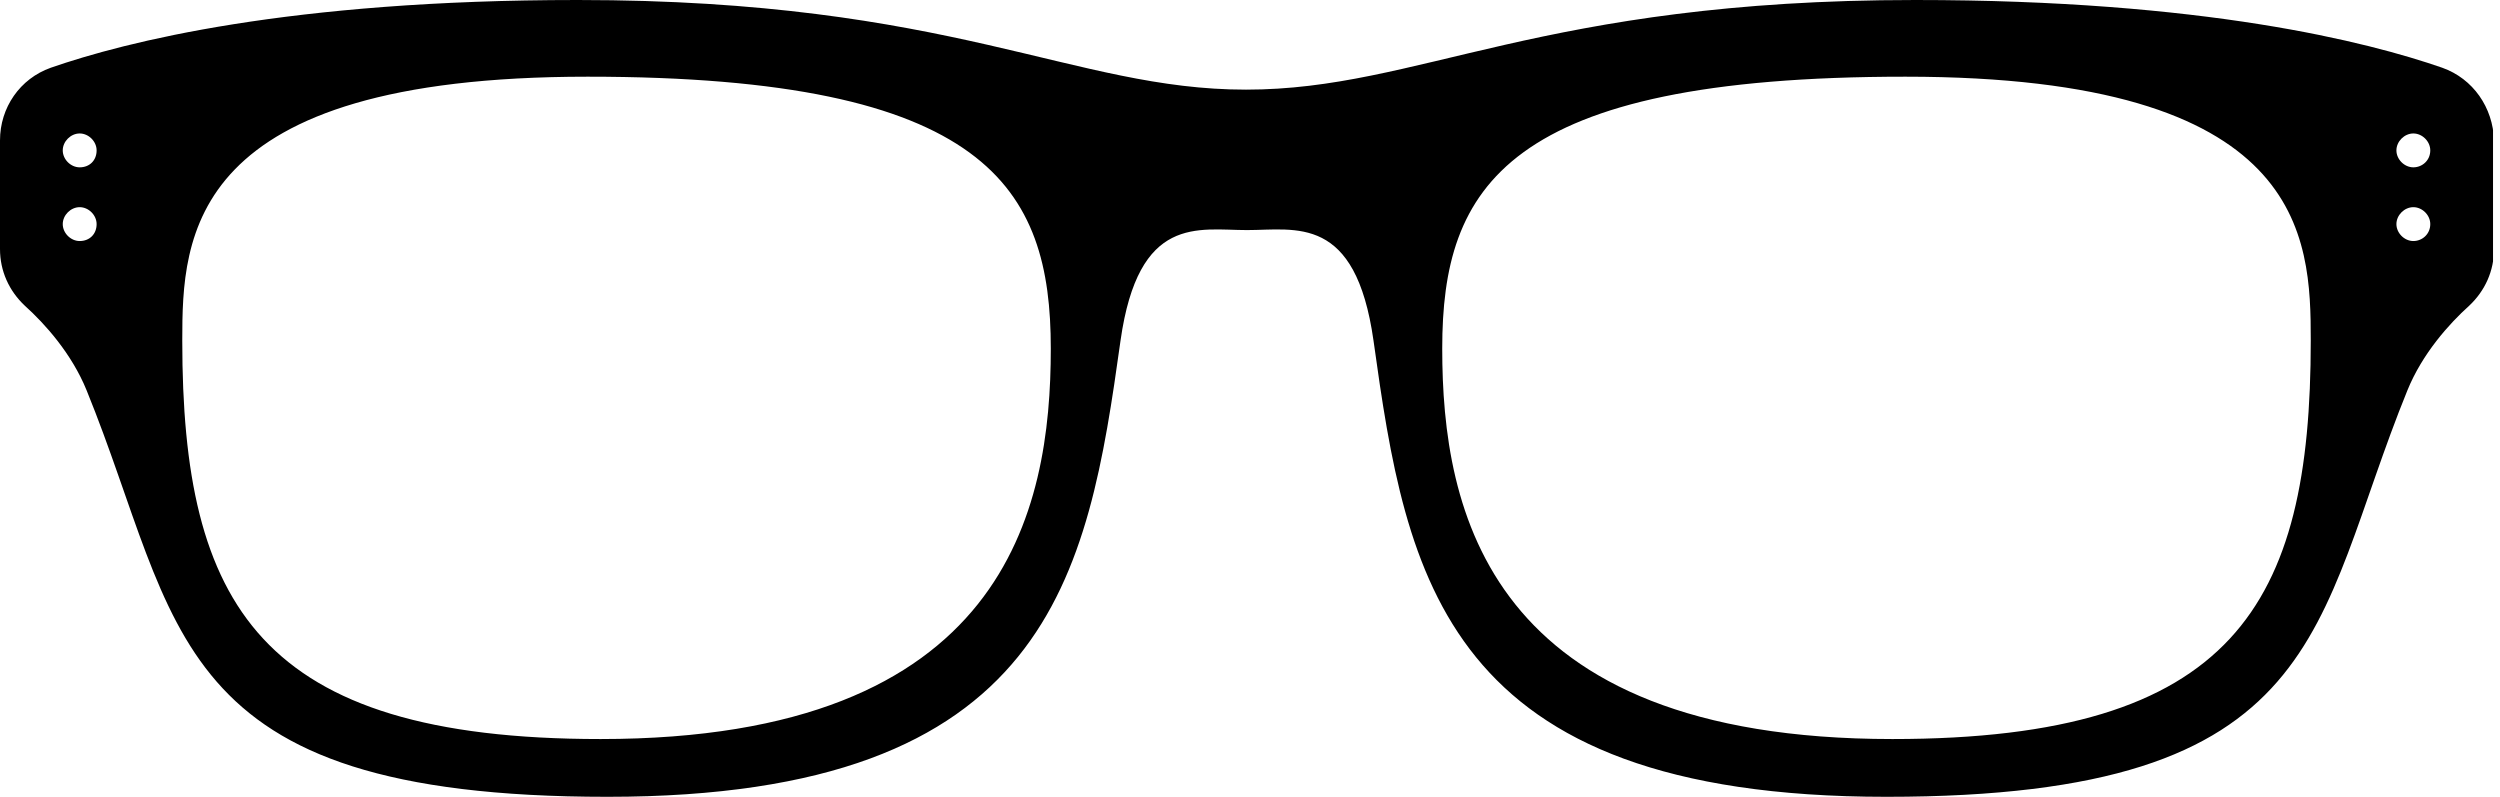 <svg width="251" height="80" viewBox="0 0 251 80" fill="none" xmlns="http://www.w3.org/2000/svg">
<g clip-path="url(#clip0)">
<path d="M245.2 6.8C237.7 4.2 221.3 0 192.3 0C154.6 0 142.5 9 125.1 9C107.7 9 95.7 0 58 0C29 0 12.6 4.2 5.1 6.8C2 7.9 0 10.8 0 14.1V25C0 27.2 0.9 29.2 2.5 30.7C4.5 32.5 7.2 35.5 8.7 39.2C18.3 62.8 16.5 80 61 80C105.5 80 109.2 57.8 112.5 34.2C114.3 21.5 120.3 23.1 125.2 23.1C130.1 23.1 136.1 21.5 137.9 34.2C141.2 57.9 144.9 80 189.4 80C233.9 80 232.1 62.8 241.7 39.2C243.2 35.5 245.9 32.5 247.9 30.7C249.5 29.2 250.4 27.2 250.4 25V14.1C250.3 10.8 248.3 7.9 245.2 6.8ZM8 24.2C7.1 24.2 6.3 23.4 6.3 22.5C6.3 21.6 7.1 20.8 8 20.8C8.9 20.8 9.7 21.6 9.7 22.5C9.7 23.5 9 24.2 8 24.2ZM8 16.8C7.1 16.8 6.3 16 6.3 15.1C6.3 14.2 7.1 13.4 8 13.4C8.9 13.4 9.7 14.2 9.7 15.1C9.7 16.1 9 16.8 8 16.8ZM60.3 74.2C26 74.2 18.3 60.7 18.3 34.2C18.3 23.7 18.8 7.7 59 7.7C99.2 7.7 105.5 18.9 105.5 35C105.5 51.2 101 74.2 60.3 74.2ZM190 74.2C149.3 74.2 144.8 51.2 144.8 35C144.8 18.8 151.1 7.7 191.3 7.7C231.5 7.7 232 23.7 232 34.2C232 60.7 224.3 74.2 190 74.2ZM242.3 24.2C241.4 24.2 240.6 23.4 240.6 22.5C240.6 21.6 241.4 20.8 242.3 20.8C243.2 20.8 244 21.6 244 22.5C244 23.5 243.2 24.2 242.3 24.2ZM242.3 16.8C241.4 16.8 240.6 16 240.6 15.1C240.6 14.2 241.4 13.4 242.3 13.4C243.2 13.4 244 14.2 244 15.1C244 16.1 243.2 16.8 242.3 16.8Z" fill="black"/>
</g>
<defs>
<clipPath id="clip0">
<rect width="250.3" height="80" fill="white"/>
</clipPath>
</defs>
</svg>
